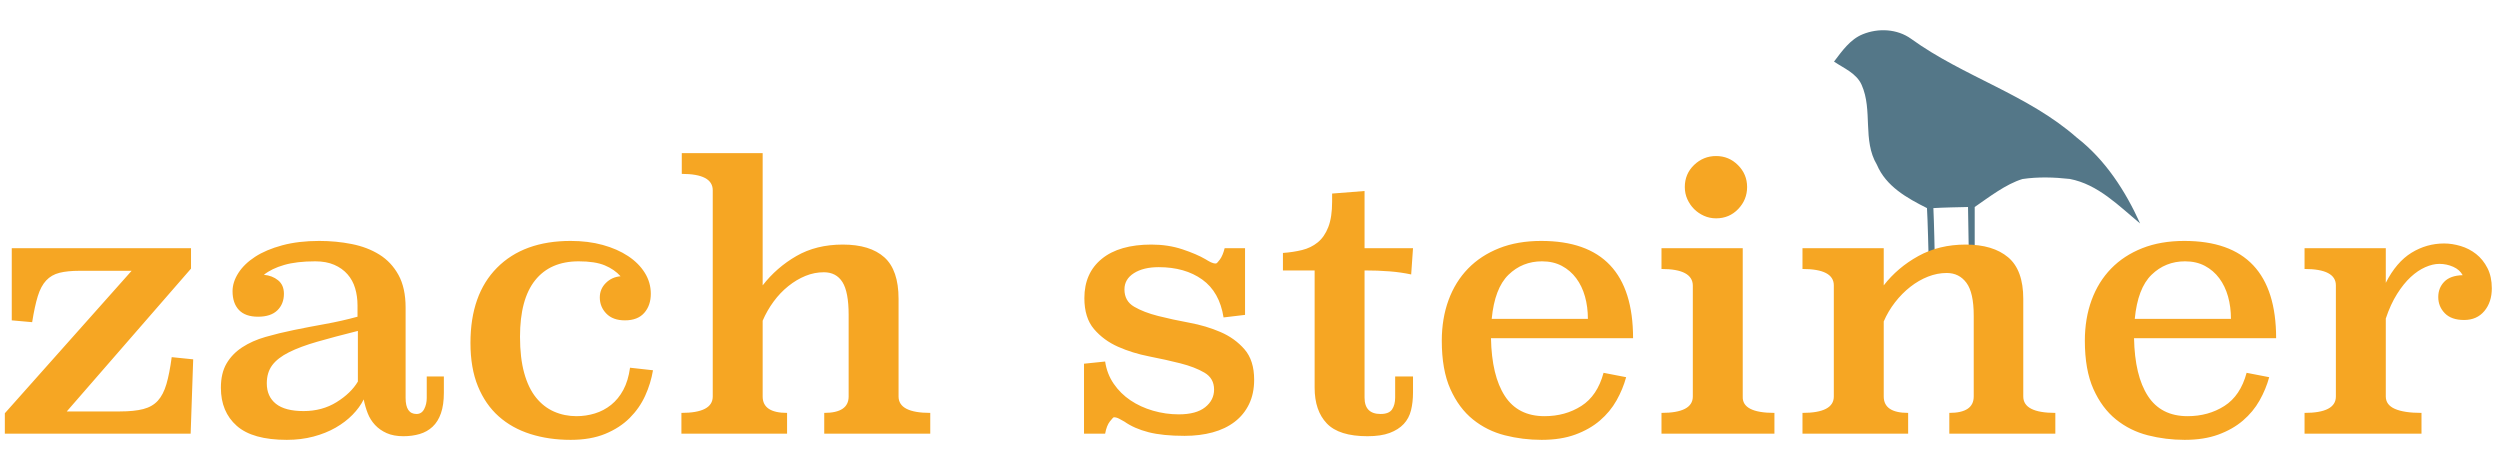 <?xml version="1.0" encoding="UTF-8" standalone="no"?>
<svg width="800px" height="150px" viewBox="0 0 800 150" version="1.1" xmlns="http://www.w3.org/2000/svg" xmlns:xlink="http://www.w3.org/1999/xlink" xmlns:sketch="http://www.bohemiancoding.com/sketch/ns">
    <!-- Generator: Sketch 3.2.2 (9983) - http://www.bohemiancoding.com/sketch -->
    <title>nameplate</title>
    <desc>Created with Sketch.</desc>
    <defs></defs>
    <g id="Page-1" stroke="none" stroke-width="1" fill="none" fill-rule="evenodd" sketch:type="MSPage">
        <g id="nameplate" sketch:type="MSArtboardGroup">
            <g id="pigeon" sketch:type="MSLayerGroup" transform="translate(586.481, 9.256)" fill="#547788">
                <path d="M25.076,3.168 C41.829,15.287 62.442,21.003 78.109,34.794 C87.223,41.872 93.643,51.821 98.361,62.255 C91.512,56.607 84.904,49.731 75.844,48.006 C70.845,47.453 65.712,47.291 60.713,48.033 C55.406,49.637 49.954,53.87 45.424,56.984 L45.424,72.353 L43.545,72.353 C43.545,72.353 43.301,59.183 43.284,56.984 C39.826,57.065 35.646,57.133 32.201,57.335 C32.429,61.905 32.629,72.353 32.629,72.353 L30.657,72.353 C30.657,72.353 30.379,60.85 30.151,57.335 C23.758,54.126 17.048,50.379 14.126,43.463 C9.449,35.644 12.866,26.032 9.248,17.916 C7.599,14.182 3.565,12.591 0.402,10.461 C2.962,7.104 5.535,3.357 9.583,1.712 C14.568,-0.324 20.626,-0.04 25.076,3.168 Z" id="Shape-2" sketch:type="MSShapeGroup"></path>
            </g>
            <path d="M61.124,85.956 L21.367,131.659 L38.389,131.659 C41.42,131.659 43.907,131.407 45.851,130.901 C47.794,130.396 49.348,129.502 50.514,128.22 C51.68,126.937 52.593,125.169 53.254,122.915 C53.915,120.661 54.478,117.785 54.945,114.287 L61.823,114.987 L61.007,138.771 L1.547,138.771 L1.547,132.242 L42.12,86.656 L25.448,86.656 C22.883,86.656 20.745,86.87 19.035,87.297 C17.325,87.725 15.907,88.541 14.78,89.746 C13.653,90.95 12.759,92.621 12.098,94.759 C11.438,96.896 10.835,99.675 10.291,103.095 L3.762,102.512 L3.762,79.427 L61.124,79.427 L61.124,85.956 Z M129.794,127.345 C129.794,130.765 130.96,132.475 133.292,132.475 C134.38,132.475 135.196,131.951 135.74,130.901 C136.285,129.852 136.557,128.667 136.557,127.345 L136.557,120.467 L142.036,120.467 L142.036,125.713 C142.036,128.278 141.725,130.454 141.104,132.242 C140.482,134.03 139.588,135.468 138.422,136.556 C137.256,137.644 135.877,138.421 134.283,138.888 C132.69,139.354 130.96,139.587 129.095,139.587 C126.996,139.587 125.209,139.257 123.732,138.596 C122.255,137.936 121.011,137.061 120.001,135.973 C118.991,134.885 118.213,133.641 117.669,132.242 C117.125,130.843 116.698,129.366 116.387,127.812 C115.532,129.522 114.346,131.154 112.831,132.708 C111.315,134.263 109.508,135.643 107.409,136.847 C105.311,138.052 102.94,139.004 100.298,139.704 C97.655,140.403 94.818,140.753 91.787,140.753 C84.48,140.753 79.137,139.257 75.756,136.264 C72.375,133.272 70.684,129.211 70.684,124.081 C70.684,120.972 71.286,118.388 72.491,116.328 C73.696,114.268 75.367,112.539 77.504,111.14 C79.642,109.741 82.129,108.633 84.966,107.817 C87.803,107.001 90.834,106.262 94.06,105.602 C97.286,104.941 100.628,104.3 104.087,103.678 C107.545,103.056 110.985,102.279 114.405,101.346 L114.405,97.732 C114.405,95.789 114.152,93.962 113.647,92.252 C113.142,90.542 112.326,89.046 111.199,87.764 C110.072,86.481 108.653,85.471 106.943,84.732 C105.233,83.994 103.212,83.625 100.88,83.625 C96.916,83.625 93.594,84.013 90.912,84.791 C88.231,85.568 86.074,86.617 84.441,87.938 C86.229,88.094 87.745,88.677 88.988,89.687 C90.232,90.698 90.854,92.136 90.854,94.001 C90.854,96.177 90.154,97.946 88.755,99.306 C87.356,100.666 85.296,101.346 82.576,101.346 C79.856,101.346 77.815,100.627 76.455,99.189 C75.095,97.751 74.415,95.75 74.415,93.185 C74.415,91.242 75.037,89.299 76.28,87.355 C77.524,85.412 79.312,83.683 81.643,82.167 C83.975,80.652 86.87,79.427 90.329,78.495 C93.788,77.562 97.733,77.096 102.163,77.096 C105.738,77.096 109.197,77.426 112.539,78.087 C115.882,78.747 118.835,79.874 121.4,81.468 C123.965,83.061 126.005,85.237 127.521,87.997 C129.037,90.756 129.794,94.234 129.794,98.431 L129.794,127.345 Z M114.521,105.893 C109.547,107.137 105.233,108.283 101.58,109.332 C97.927,110.382 94.896,111.509 92.486,112.714 C90.077,113.918 88.289,115.298 87.123,116.852 C85.957,118.407 85.374,120.35 85.374,122.682 C85.374,125.48 86.346,127.656 88.289,129.211 C90.232,130.765 93.186,131.543 97.15,131.543 C101.114,131.543 104.631,130.59 107.701,128.686 C110.771,126.782 113.045,124.586 114.521,122.099 L114.521,105.893 Z M208.958,118.485 C208.492,121.283 207.656,124.003 206.452,126.646 C205.247,129.289 203.595,131.659 201.496,133.758 C199.398,135.856 196.794,137.547 193.685,138.829 C190.576,140.112 186.884,140.753 182.609,140.753 C177.946,140.753 173.651,140.131 169.726,138.888 C165.801,137.644 162.42,135.759 159.583,133.233 C156.746,130.707 154.531,127.501 152.937,123.615 C151.344,119.728 150.547,115.104 150.547,109.741 C150.547,99.403 153.384,91.378 159.058,85.665 C164.732,79.952 172.582,77.096 182.609,77.096 C186.34,77.096 189.76,77.523 192.869,78.378 C195.978,79.233 198.679,80.418 200.972,81.934 C203.265,83.45 205.052,85.237 206.335,87.297 C207.617,89.357 208.259,91.592 208.259,94.001 C208.259,96.488 207.559,98.529 206.16,100.122 C204.761,101.715 202.701,102.512 199.981,102.512 C197.416,102.512 195.434,101.793 194.035,100.355 C192.636,98.917 191.936,97.188 191.936,95.167 C191.936,93.379 192.577,91.844 193.86,90.562 C195.142,89.279 196.716,88.56 198.582,88.405 C197.26,86.928 195.57,85.762 193.51,84.907 C191.45,84.052 188.672,83.625 185.174,83.625 C179.111,83.625 174.467,85.646 171.242,89.687 C168.016,93.729 166.403,99.753 166.403,107.759 C166.403,112.267 166.85,116.133 167.744,119.359 C168.638,122.585 169.901,125.208 171.533,127.229 C173.165,129.25 175.089,130.746 177.304,131.717 C179.52,132.689 181.91,133.175 184.475,133.175 C186.495,133.175 188.458,132.883 190.362,132.3 C192.267,131.717 193.996,130.804 195.55,129.561 C197.105,128.317 198.407,126.724 199.456,124.78 C200.506,122.837 201.224,120.467 201.613,117.669 L208.958,118.485 Z M244.051,91.32 C247.005,87.511 250.6,84.382 254.836,81.934 C259.072,79.486 264.027,78.262 269.701,78.262 C275.53,78.262 279.961,79.622 282.992,82.342 C286.023,85.063 287.539,89.493 287.539,95.633 L287.539,126.879 C287.539,130.377 290.92,132.126 297.682,132.126 L297.682,138.771 L263.755,138.771 L263.755,132.126 C268.962,132.126 271.566,130.377 271.566,126.879 L271.566,100.763 C271.566,95.866 270.906,92.369 269.584,90.27 C268.263,88.172 266.281,87.122 263.638,87.122 C261.617,87.122 259.655,87.511 257.751,88.288 C255.846,89.065 254.02,90.154 252.271,91.553 C250.522,92.952 248.948,94.603 247.549,96.508 C246.15,98.412 244.984,100.452 244.051,102.629 L244.051,126.879 C244.051,130.377 246.655,132.126 251.863,132.126 L251.863,138.771 L218.052,138.771 L218.052,132.126 C224.737,132.126 228.079,130.377 228.079,126.879 L228.079,60.89 C228.079,57.392 224.775,55.643 218.169,55.643 L218.169,48.998 L244.051,48.998 L244.051,91.32 Z M398.415,100.763 L391.536,101.579 C390.681,96.138 388.408,92.097 384.716,89.454 C381.024,86.811 376.38,85.49 370.783,85.49 C367.519,85.49 364.876,86.131 362.855,87.414 C360.834,88.696 359.824,90.426 359.824,92.602 C359.824,95.089 360.854,96.935 362.913,98.14 C364.973,99.345 367.538,100.336 370.608,101.113 C373.679,101.89 377.001,102.609 380.577,103.27 C384.152,103.931 387.475,104.922 390.545,106.243 C393.615,107.564 396.18,109.41 398.24,111.781 C400.3,114.151 401.329,117.396 401.329,121.516 C401.329,124.47 400.785,127.073 399.697,129.327 C398.609,131.581 397.074,133.466 395.092,134.982 C393.11,136.498 390.759,137.625 388.038,138.363 C385.318,139.101 382.326,139.471 379.061,139.471 C374.397,139.471 370.55,139.082 367.519,138.305 C364.487,137.527 361.922,136.4 359.824,134.924 C359.28,134.613 358.716,134.302 358.133,133.991 C357.55,133.68 356.987,133.525 356.443,133.525 C356.287,133.525 355.86,133.972 355.16,134.865 C354.461,135.759 353.956,137.061 353.645,138.771 L346.883,138.771 L346.883,116.386 L353.645,115.687 C354.033,118.329 354.947,120.7 356.385,122.798 C357.822,124.897 359.61,126.665 361.748,128.103 C363.885,129.541 366.295,130.649 368.976,131.426 C371.658,132.203 374.397,132.592 377.196,132.592 C380.926,132.592 383.744,131.834 385.648,130.318 C387.553,128.803 388.505,126.918 388.505,124.664 C388.505,122.254 387.475,120.447 385.415,119.242 C383.355,118.038 380.79,117.047 377.72,116.269 C374.65,115.492 371.327,114.754 367.752,114.054 C364.177,113.355 360.854,112.325 357.784,110.965 C354.713,109.604 352.148,107.72 350.089,105.31 C348.029,102.901 346.999,99.597 346.999,95.4 C346.999,90.037 348.865,85.84 352.595,82.809 C356.326,79.777 361.612,78.262 368.451,78.262 C372.027,78.262 375.33,78.767 378.361,79.777 C381.393,80.788 383.841,81.837 385.707,82.925 C386.328,83.314 386.911,83.644 387.455,83.916 C387.999,84.188 388.544,84.324 389.088,84.324 C389.321,84.324 389.748,83.897 390.37,83.042 C390.992,82.187 391.497,80.982 391.886,79.427 L398.415,79.427 L398.415,100.763 Z M436.656,79.427 L452.162,79.427 L451.579,87.822 C449.403,87.355 447.091,87.025 444.642,86.831 C442.194,86.637 439.532,86.539 436.656,86.539 L436.656,127.229 C436.656,130.726 438.366,132.475 441.786,132.475 C443.573,132.475 444.798,131.99 445.458,131.018 C446.119,130.046 446.449,128.783 446.449,127.229 L446.449,120.467 L452.162,120.467 L452.162,125.597 C452.162,127.695 451.948,129.599 451.521,131.309 C451.093,133.019 450.316,134.477 449.189,135.681 C448.062,136.886 446.566,137.838 444.7,138.538 C442.835,139.237 440.464,139.587 437.589,139.587 C431.526,139.587 427.193,138.227 424.589,135.507 C421.985,132.786 420.683,128.978 420.683,124.081 L420.683,86.539 L410.54,86.539 L410.54,80.943 C412.716,80.788 414.757,80.477 416.661,80.01 C418.565,79.544 420.236,78.728 421.674,77.562 C423.112,76.396 424.239,74.764 425.055,72.665 C425.871,70.567 426.279,67.846 426.279,64.504 L426.279,61.939 L436.656,61.123 L436.656,79.427 Z M477.112,108.225 C477.268,116.231 478.744,122.39 481.542,126.704 C484.341,131.018 488.577,133.175 494.251,133.175 C498.681,133.175 502.606,132.087 506.026,129.91 C509.446,127.734 511.817,124.198 513.138,119.301 L520.366,120.7 C519.667,123.265 518.637,125.752 517.277,128.162 C515.917,130.571 514.148,132.708 511.972,134.574 C509.796,136.439 507.173,137.936 504.102,139.063 C501.032,140.19 497.437,140.753 493.318,140.753 C489.276,140.753 485.351,140.267 481.542,139.296 C477.734,138.324 474.333,136.634 471.341,134.224 C468.348,131.815 465.939,128.57 464.112,124.489 C462.286,120.408 461.373,115.259 461.373,109.041 C461.373,104.3 462.092,99.967 463.529,96.041 C464.967,92.116 467.047,88.755 469.767,85.956 C472.487,83.158 475.81,80.982 479.735,79.427 C483.66,77.873 488.149,77.096 493.201,77.096 C512.788,77.096 522.582,87.472 522.582,108.225 L477.112,108.225 Z M508.125,102.046 C508.125,99.481 507.814,97.091 507.192,94.875 C506.57,92.66 505.637,90.717 504.394,89.046 C503.15,87.375 501.615,86.054 499.789,85.082 C497.962,84.11 495.844,83.625 493.434,83.625 C489.237,83.625 485.662,85.063 482.708,87.938 C479.755,90.814 477.967,95.517 477.345,102.046 L508.125,102.046 Z M557.675,126.879 C557.519,130.377 560.9,132.126 567.818,132.126 L567.818,138.771 L531.676,138.771 L531.676,132.126 C538.36,132.126 541.702,130.377 541.702,126.879 L541.702,91.436 C541.702,87.861 538.36,86.073 531.676,86.073 L531.676,79.427 L557.675,79.427 L557.675,126.879 Z M559.074,59.841 C559.074,62.561 558.122,64.912 556.217,66.894 C554.313,68.876 551.962,69.867 549.164,69.867 C547.765,69.867 546.463,69.595 545.258,69.051 C544.053,68.507 543.004,67.788 542.11,66.894 C541.216,66 540.497,64.951 539.953,63.746 C539.409,62.542 539.137,61.24 539.137,59.841 C539.137,57.042 540.128,54.691 542.11,52.787 C544.092,50.883 546.443,49.931 549.164,49.931 C551.884,49.931 554.216,50.902 556.159,52.845 C558.102,54.788 559.074,57.12 559.074,59.841 L559.074,59.841 Z M647.448,126.879 C647.448,130.377 650.868,132.126 657.708,132.126 L657.708,138.771 L623.781,138.771 L623.781,132.126 C628.988,132.126 631.592,130.377 631.592,126.879 L631.592,100.996 C631.592,96.1 630.815,92.602 629.26,90.503 C627.706,88.405 625.607,87.355 622.964,87.355 C620.944,87.355 618.942,87.744 616.96,88.521 C614.978,89.299 613.093,90.387 611.306,91.786 C609.518,93.185 607.886,94.837 606.409,96.741 C604.932,98.645 603.727,100.685 602.795,102.862 L602.795,126.879 C602.795,130.377 605.398,132.126 610.606,132.126 L610.606,138.771 L576.795,138.771 L576.795,132.126 C583.48,132.126 586.822,130.377 586.822,126.879 L586.822,91.32 C586.822,87.822 583.48,86.073 576.795,86.073 L576.795,79.427 L602.795,79.427 L602.795,91.32 C605.748,87.511 609.44,84.382 613.871,81.934 C618.301,79.486 623.353,78.262 629.027,78.262 C634.857,78.262 639.384,79.622 642.61,82.342 C645.835,85.063 647.448,89.493 647.448,95.633 L647.448,126.879 Z M682.891,108.225 C683.047,116.231 684.523,122.39 687.321,126.704 C690.12,131.018 694.356,133.175 700.03,133.175 C704.46,133.175 708.385,132.087 711.805,129.91 C715.225,127.734 717.596,124.198 718.917,119.301 L726.145,120.7 C725.446,123.265 724.416,125.752 723.056,128.162 C721.696,130.571 719.927,132.708 717.751,134.574 C715.575,136.439 712.952,137.936 709.881,139.063 C706.811,140.19 703.216,140.753 699.097,140.753 C695.055,140.753 691.13,140.267 687.321,139.296 C683.513,138.324 680.112,136.634 677.12,134.224 C674.127,131.815 671.718,128.57 669.891,124.489 C668.065,120.408 667.152,115.259 667.152,109.041 C667.152,104.3 667.871,99.967 669.308,96.041 C670.746,92.116 672.826,88.755 675.546,85.956 C678.266,83.158 681.589,80.982 685.514,79.427 C689.439,77.873 693.928,77.096 698.98,77.096 C718.567,77.096 728.361,87.472 728.361,108.225 L682.891,108.225 Z M713.904,102.046 C713.904,99.481 713.593,97.091 712.971,94.875 C712.349,92.66 711.416,90.717 710.173,89.046 C708.929,87.375 707.394,86.054 705.568,85.082 C703.741,84.11 701.623,83.625 699.213,83.625 C695.016,83.625 691.441,85.063 688.487,87.938 C685.534,90.814 683.746,95.517 683.124,102.046 L713.904,102.046 Z M763.454,90.503 C765.708,86.073 768.448,82.867 771.673,80.885 C774.899,78.903 778.377,77.912 782.108,77.912 C783.818,77.912 785.586,78.184 787.413,78.728 C789.239,79.272 790.891,80.127 792.368,81.293 C793.845,82.459 795.049,83.955 795.982,85.782 C796.915,87.608 797.381,89.765 797.381,92.252 C797.381,95.206 796.584,97.635 794.991,99.539 C793.398,101.443 791.241,102.395 788.52,102.395 C785.8,102.395 783.74,101.676 782.341,100.239 C780.942,98.801 780.243,97.071 780.243,95.05 C780.243,93.107 780.884,91.475 782.166,90.154 C783.449,88.832 785.411,88.133 788.054,88.055 C787.432,86.889 786.422,85.995 785.023,85.373 C783.624,84.752 782.147,84.441 780.592,84.441 C779.193,84.441 777.697,84.791 776.104,85.49 C774.51,86.19 772.956,87.239 771.44,88.638 C769.924,90.037 768.467,91.844 767.068,94.059 C765.669,96.275 764.464,98.898 763.454,101.929 L763.454,126.879 C763.454,128.667 764.425,129.988 766.369,130.843 C768.312,131.698 771.149,132.126 774.879,132.126 L774.879,138.771 L737.455,138.771 L737.455,132.126 C744.139,132.126 747.481,130.377 747.481,126.879 L747.481,91.32 C747.481,87.822 744.139,86.073 737.455,86.073 L737.455,79.427 L763.454,79.427 L763.454,90.503 Z" id="zach-steiner" fill="#F6A623" sketch:type="MSShapeGroup"></path>
        </g>
    </g>
</svg>